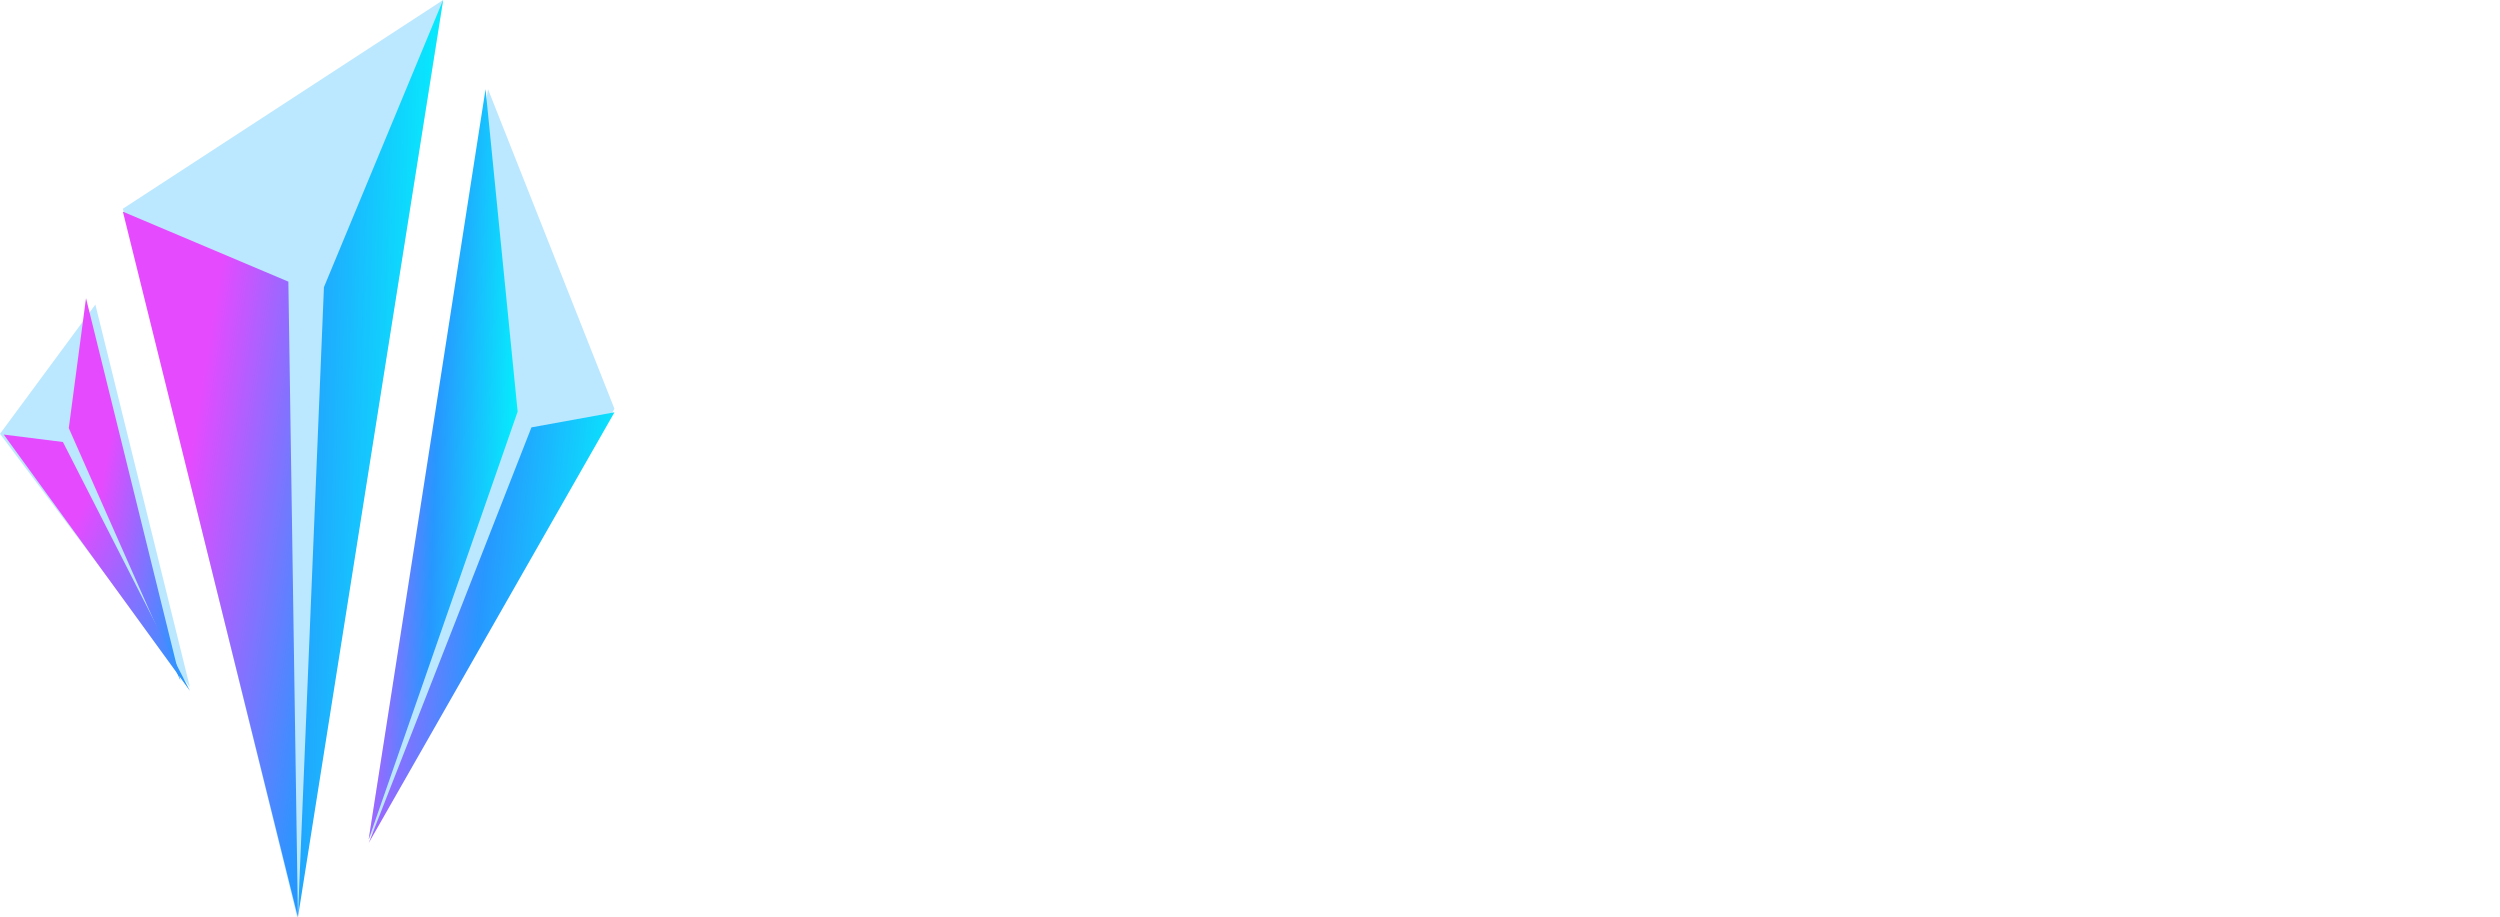 <svg xmlns:xlink="http://www.w3.org/1999/xlink" preserveAspectRatio="xMidYMid meet" data-bbox="0 0 109 40" xmlns="http://www.w3.org/2000/svg" viewBox="0 0 109 40" height="40" width="109" data-type="ugc" role="presentation" aria-hidden="true" aria-labelledby="svgcid-mhbj1h-dtb56p"><title id="svgcid-mhbj1h-dtb56p"></title>
    <g>
        <path fill="#BBE8FF" d="m12.957 40 6.364-40L5.358 9.1l7.6 30.9Z"></path>
        <path fill="url(&quot;#svgcid-zhe2rn-nrtbbo&quot;)" d="m12.989 40-.416-27.72-7.215-3.05L12.988 40Z"></path>
        <path fill="url(&quot;#svgcid-hfmkjmpekqdd&quot;)" d="M12.989 40 19.32 0l-5.196 12.52L12.99 40Z"></path>
        <path fill="#BBE8FF" d="m16.074 36.6 5.203-32.713 5.513 13.936-10.716 18.776Z"></path>
        <path fill="#BBE8FF" d="M8.28 29.96 4.158 13.28 0 18.914 8.28 29.96Z"></path>
        <path fill="url(&quot;#svgcid-yguhu9fus7lg&quot;)" d="M16.074 36.6 21.17 3.886l1.399 14.061L16.074 36.6Z"></path>
        <path fill="url(&quot;#svgcid--ddblszy2wlq1&quot;)" d="m16.074 36.761 7.097-18.127 3.62-.658L16.073 36.76Z"></path>
        <path fill="url(&quot;#svgcid--8nv5la5dui67&quot;)" d="M7.87 29.68 3.75 13l-.751 5.666 4.87 11.014Z"></path>
        <path fill="url(&quot;#svgcid-j69da7-jtr8wd&quot;)" d="m8.28 30.121-5.537-10.85-2.58-.324L8.28 30.121Z"></path>
        <path fill="#FFFFFF" d="M34.273 12.512V27.5h2.998V14.882h5.563V27.5h2.998V14.882h2.319c2.503 0 3.4.861 3.4 3.354V27.5h2.998v-9.264c.03-2.493-.34-3.662-1.484-4.647-1.205-.954-1.978-1.108-5.47-1.077H34.272Z"></path>
        <path fill="#FFFFFF" d="M63.392 18.36c-1.947 0-3.03.184-3.802.677-1.174.738-1.885 2.215-1.885 3.97 0 1.538.587 2.8 1.669 3.6 1.05.74 1.854.893 4.729.893h7.634v-9.48c.093-4.246-1.298-5.57-5.749-5.508h-7.727v2.37h7.078c2.936-.031 3.43.461 3.4 3.477h-5.347Zm5.347 2.37v4.4h-5.007c-2.133 0-2.937-.584-2.937-2.185 0-1.6.804-2.216 2.937-2.216h5.007Z"></path>
        <path fill="#FFFFFF" d="M75.776 12.512V27.5h2.998V14.882h3.492c2.658 0 3.555.985 3.555 4V27.5h2.998v-8.925c0-4.37-1.762-6.125-6.089-6.063h-6.954Z"></path>
        <path fill="#FFFFFF" d="M97.68 18.36c-1.947 0-3.028.184-3.801.677-1.175.738-1.886 2.215-1.886 3.97 0 1.538.588 2.8 1.67 3.6 1.05.74 1.854.893 4.728.893h7.635v-9.48c.093-4.246-1.298-5.57-5.749-5.508H92.55v2.37h7.078c2.936-.031 3.431.461 3.4 3.477h-5.347Zm5.348 2.37v4.4h-5.007c-2.133 0-2.937-.584-2.937-2.185 0-1.6.804-2.216 2.937-2.216h5.007Z"></path>
        <path fill="#FFFFFF" d="M106.032 10.968c0-.282.065-.543.194-.785a1.468 1.468 0 0 1 1.291-.778c.268 0 .517.07.747.21.23.137.41.327.539.568.131.242.197.503.197.785 0 .275-.063.532-.188.772-.126.24-.304.433-.536.58-.23.145-.483.217-.759.217a1.41 1.41 0 0 1-.759-.215 1.497 1.497 0 0 1-.536-.578 1.634 1.634 0 0 1-.19-.776Zm.24 0c0 .24.056.463.168.668.111.203.262.363.454.479.192.115.4.173.623.173.224 0 .433-.058.625-.175.193-.119.343-.28.452-.482.11-.202.165-.423.165-.663a1.35 1.35 0 0 0-.165-.66 1.218 1.218 0 0 0-.452-.476 1.18 1.18 0 0 0-.625-.176c-.223 0-.431.058-.623.174a1.232 1.232 0 0 0-.457.477 1.37 1.37 0 0 0-.165.661Zm.937.157v.707h-.295v-1.776h.578c.213 0 .378.046.496.138.118.09.177.223.177.397 0 .172-.089.303-.267.394.17.07.256.212.257.427v.127c0 .12.012.207.035.26v.033h-.303a.852.852 0 0 1-.029-.268 2.3 2.3 0 0 0-.006-.23c-.023-.134-.114-.204-.274-.21h-.369Zm0-.268h.327a.412.412 0 0 0 .242-.073.215.215 0 0 0 .092-.182c0-.102-.027-.174-.081-.216-.055-.043-.151-.065-.291-.065h-.289v.536Z"></path>
        <defs fill="none">
            <linearGradient gradientUnits="userSpaceOnUse" y2="12.745" x2="16.906" y1="11.564" x1="9.606" id="svgcid-zhe2rn-nrtbbo">
                <stop stop-color="#E64AFF"></stop>
                <stop stop-color="#2797FF" offset="1"></stop>
            </linearGradient>
            <linearGradient gradientUnits="userSpaceOnUse" y2="-2.172" x2="20.228" y1="-2.37" x1="12.989" id="svgcid-hfmkjmpekqdd">
                <stop stop-color="#2797FF"></stop>
                <stop stop-color="#02F7FC" offset="1"></stop>
            </linearGradient>
            <linearGradient gradientUnits="userSpaceOnUse" y2="2.203" x2="23.496" y1="1.948" x1="16.074" id="svgcid-yguhu9fus7lg">
                <stop stop-color="#E64AFF"></stop>
                <stop stop-color="#2797FF" offset=".474"></stop>
                <stop stop-color="#02F7FC" offset="1"></stop>
            </linearGradient>
            <linearGradient gradientUnits="userSpaceOnUse" y2="18.06" x2="28.216" y1="16.862" x1="16.074" id="svgcid--ddblszy2wlq1">
                <stop stop-color="#E64AFF"></stop>
                <stop stop-color="#2797FF" offset=".474"></stop>
                <stop stop-color="#02F7FC" offset="1"></stop>
            </linearGradient>
            <linearGradient gradientUnits="userSpaceOnUse" y2="15.144" x2="10.325" y1="14.265" x1="5.711" id="svgcid--8nv5la5dui67">
                <stop stop-color="#E64AFF"></stop>
                <stop stop-color="#2797FF" offset="1"></stop>
            </linearGradient>
            <linearGradient gradientUnits="userSpaceOnUse" y2="22.88" x2="11.189" y1="19.795" x1="4.682" id="svgcid-j69da7-jtr8wd">
                <stop stop-color="#E64AFF"></stop>
                <stop stop-color="#2797FF" offset="1"></stop>
            </linearGradient>
        <linearGradient gradientUnits="userSpaceOnUse" y2="12.745" x2="16.906" y1="11.564" x1="9.606" id="svgcid-zhe2rn-nrtbbo">
                <stop stop-color="#E64AFF"></stop>
                <stop stop-color="#2797FF" offset="1"></stop>
            </linearGradient><linearGradient gradientUnits="userSpaceOnUse" y2="-2.172" x2="20.228" y1="-2.37" x1="12.989" id="svgcid-hfmkjmpekqdd">
                <stop stop-color="#2797FF"></stop>
                <stop stop-color="#02F7FC" offset="1"></stop>
            </linearGradient><linearGradient gradientUnits="userSpaceOnUse" y2="2.203" x2="23.496" y1="1.948" x1="16.074" id="svgcid-yguhu9fus7lg">
                <stop stop-color="#E64AFF"></stop>
                <stop stop-color="#2797FF" offset=".474"></stop>
                <stop stop-color="#02F7FC" offset="1"></stop>
            </linearGradient><linearGradient gradientUnits="userSpaceOnUse" y2="18.06" x2="28.216" y1="16.862" x1="16.074" id="svgcid--ddblszy2wlq1">
                <stop stop-color="#E64AFF"></stop>
                <stop stop-color="#2797FF" offset=".474"></stop>
                <stop stop-color="#02F7FC" offset="1"></stop>
            </linearGradient><linearGradient gradientUnits="userSpaceOnUse" y2="15.144" x2="10.325" y1="14.265" x1="5.711" id="svgcid--8nv5la5dui67">
                <stop stop-color="#E64AFF"></stop>
                <stop stop-color="#2797FF" offset="1"></stop>
            </linearGradient><linearGradient gradientUnits="userSpaceOnUse" y2="22.88" x2="11.189" y1="19.795" x1="4.682" id="svgcid-j69da7-jtr8wd">
                <stop stop-color="#E64AFF"></stop>
                <stop stop-color="#2797FF" offset="1"></stop>
            </linearGradient></defs>
    </g>
</svg>